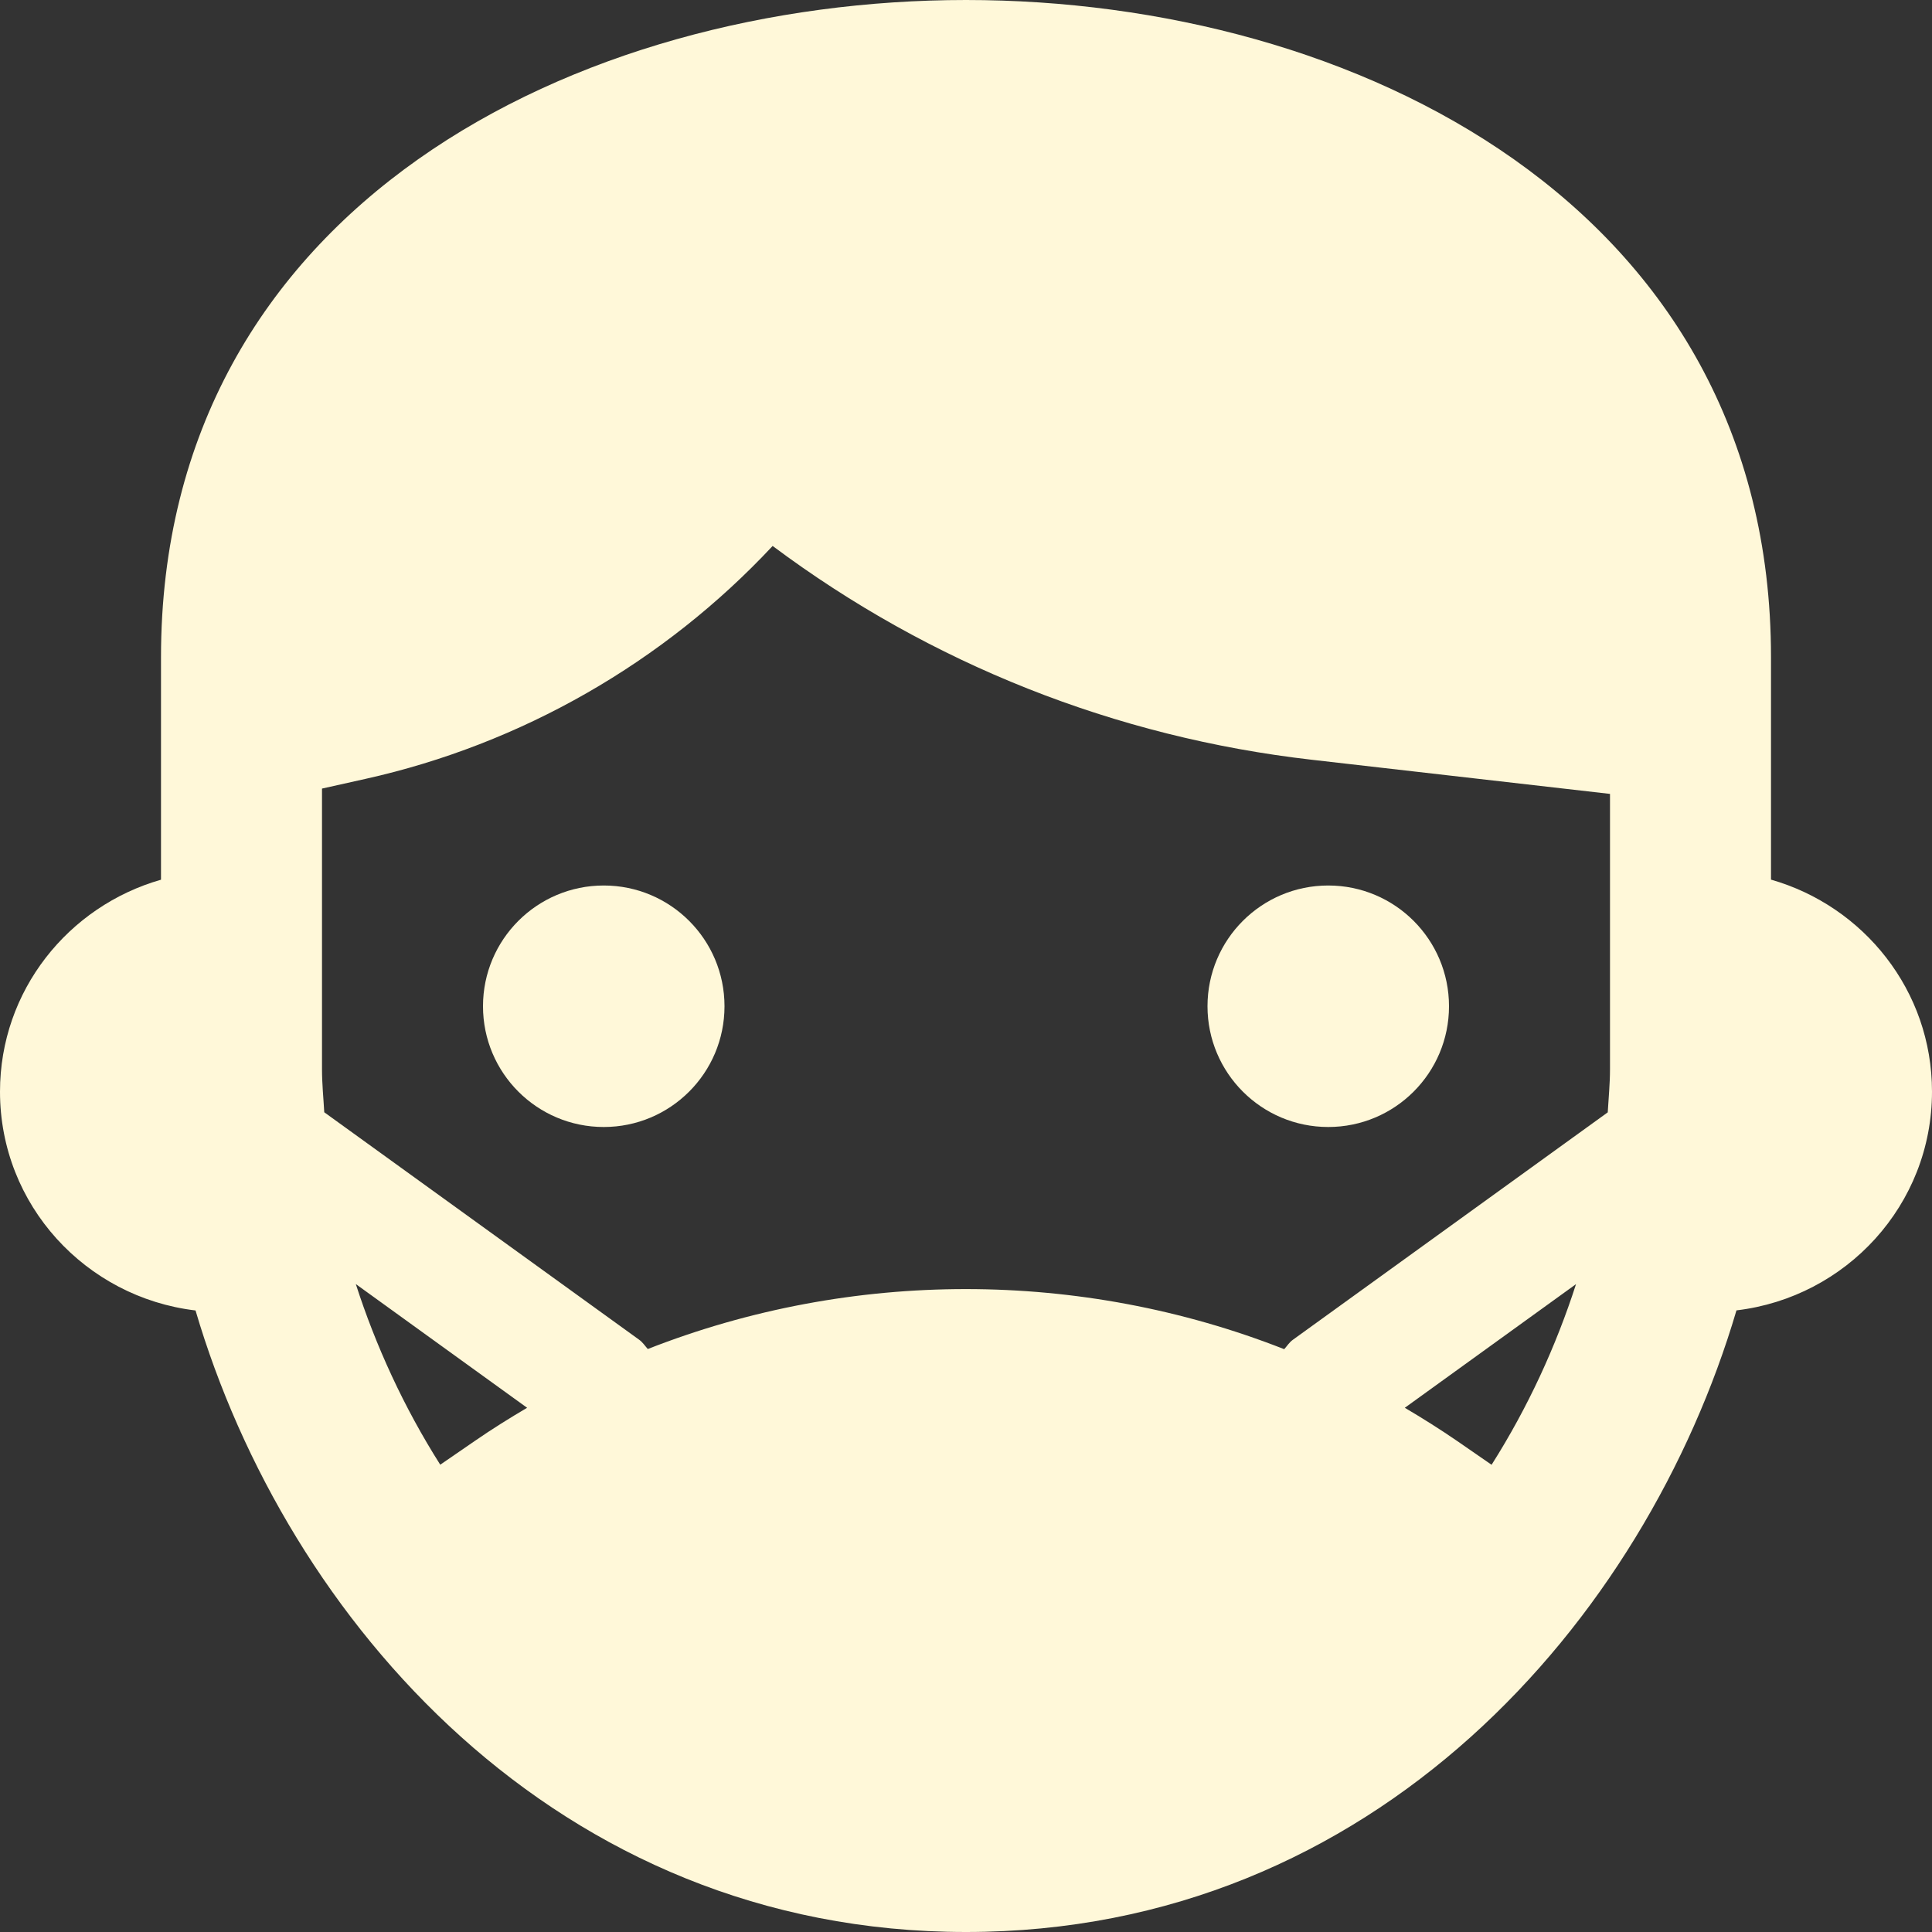 <svg width="150" height="150" viewBox="0 0 150 150" fill="none" xmlns="http://www.w3.org/2000/svg">
<rect x="0" y="0" width="150" height="150" fill="#333333" stroke="none"/>
<path d="M150 84.75C150 76.906 144.694 70.35 137.5 68.294V51.031C137.5 15.969 105.1 0 75 0C44.9 0 12.5 15.969 12.5 51.031V68.3C5.306 70.356 0 76.912 0 84.756C0 93.55 6.656 100.731 15.181 101.744C22.238 125.712 43.188 150 75 150C106.794 150 127.744 125.731 134.819 101.737C143.344 100.725 150 93.544 150 84.75V84.75ZM113.156 111.894C111.819 110.975 110.456 110.119 109.069 109.3L122.362 99.7C120.819 104.487 118.637 109.262 115.806 113.725L113.156 111.894ZM34.181 113.719C31.35 109.256 29.169 104.481 27.625 99.694L40.925 109.3C39.544 110.113 38.175 110.969 36.844 111.888L34.181 113.719ZM50.294 104.737C50.075 104.494 49.9 104.213 49.619 104.013L25.175 86.356C25.113 85.244 25 84.144 25 83.013V61.225L28.363 60.475C40.475 57.781 51.55 51.425 59.987 42.388C72.225 51.531 86.6 57.244 101.844 58.987L125 61.638V83.013C125 84.144 124.888 85.244 124.825 86.362L100.381 104.019C100.1 104.219 99.931 104.5 99.706 104.75C83.881 98.531 66.112 98.531 50.294 104.737V104.737Z" fill="#FFF8D9"/>
<path d="M46.875 87.5C52.053 87.5 56.25 83.303 56.25 78.125C56.25 72.947 52.053 68.75 46.875 68.75C41.697 68.75 37.5 72.947 37.5 78.125C37.5 83.303 41.697 87.5 46.875 87.5Z" fill="#FFF8D9"/>
<path d="M103.125 87.5C108.303 87.5 112.5 83.303 112.5 78.125C112.5 72.947 108.303 68.75 103.125 68.75C97.947 68.75 93.75 72.947 93.75 78.125C93.75 83.303 97.947 87.5 103.125 87.5Z" fill="#FFF8D9"/>
</svg>
